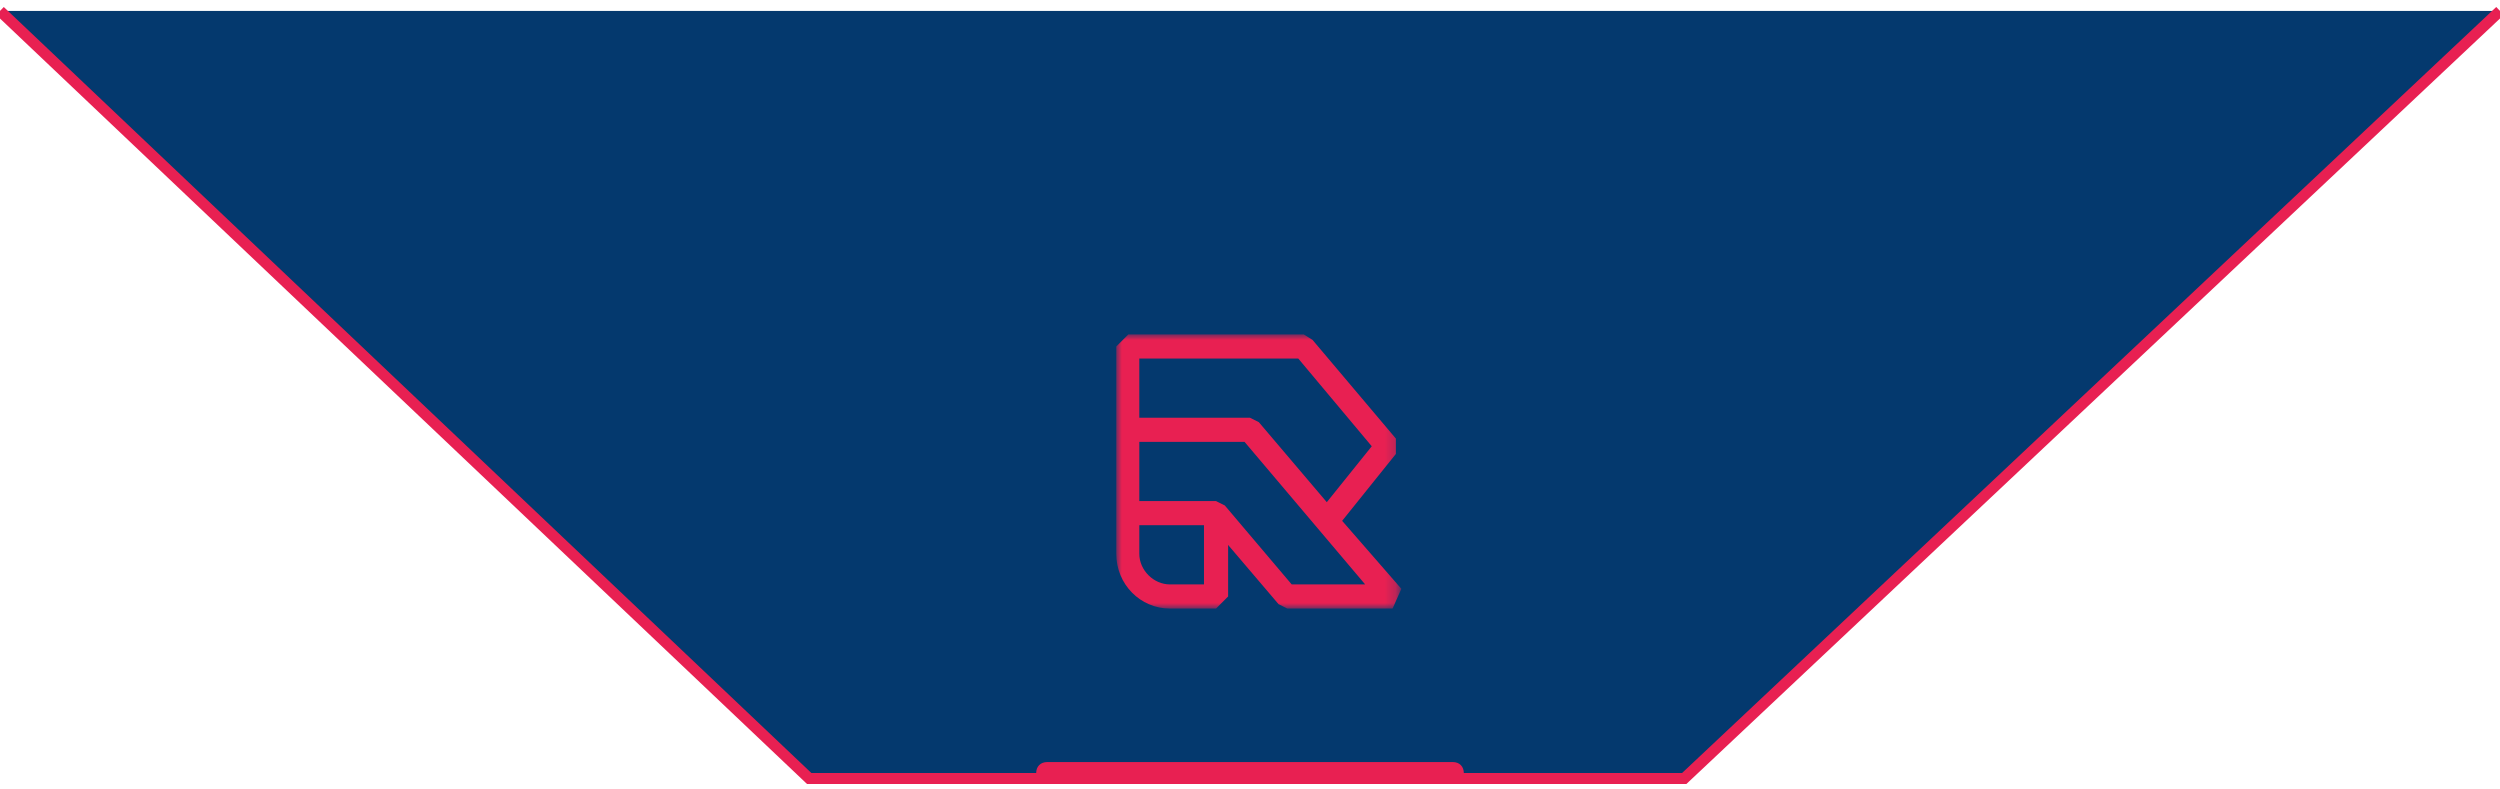 <svg xmlns="http://www.w3.org/2000/svg" viewBox="0 0 228 72" enable-background="new 0 0 228 72"><path fill-rule="evenodd" clip-rule="evenodd" fill="#04396e" stroke="#e82052" d="M0 1l73.8 70h79.8L228 1"/><g transform="translate(101.804 30.5)"><defs><filter id="a" filterUnits="userSpaceOnUse" x="0" y="0" width="25.9" height="25"><feColorMatrix values="1 0 0 0 0 0 1 0 0 0 0 0 1 0 0 0 0 0 1 0"/></filter></defs><mask maskUnits="userSpaceOnUse" x="0" y="0" width="25.9" height="25" id="b"><g filter="url(#a)"><path fill-rule="evenodd" clip-rule="evenodd" fill="#fff" d="M0 0h25.9v25H0z"/></g></mask><path d="M16 22.8l-6.1-7.2-.8-.4h-7V9.8h9.6l11 13H16zm-11.1 0c-1.5 0-2.8-1.3-2.8-2.8v-2.6H8v5.4H4.9zM16.6 2.2l6.7 8-4.1 5.1L13 8l-.8-.4H2.1V2.2h14.5zm4 14.8l4.9-6.1V9.5l-7.6-9-.8-.5h-16L0 1.1V20c0 2.8 2.2 5 4.9 5h4.2l1.1-1.1v-4.7l4.6 5.4.8.4h9.6l.8-1.8-5.4-6.2z" mask="url(#b)" fill-rule="evenodd" clip-rule="evenodd" fill="#e82052"/></g><path d="M95.5 69.5h37c.6 0 1 .4 1 1s-.4 1-1 1h-37c-.6 0-1-.4-1-1s.4-1 1-1z" fill-rule="evenodd" clip-rule="evenodd" fill="#e82052"/></svg>